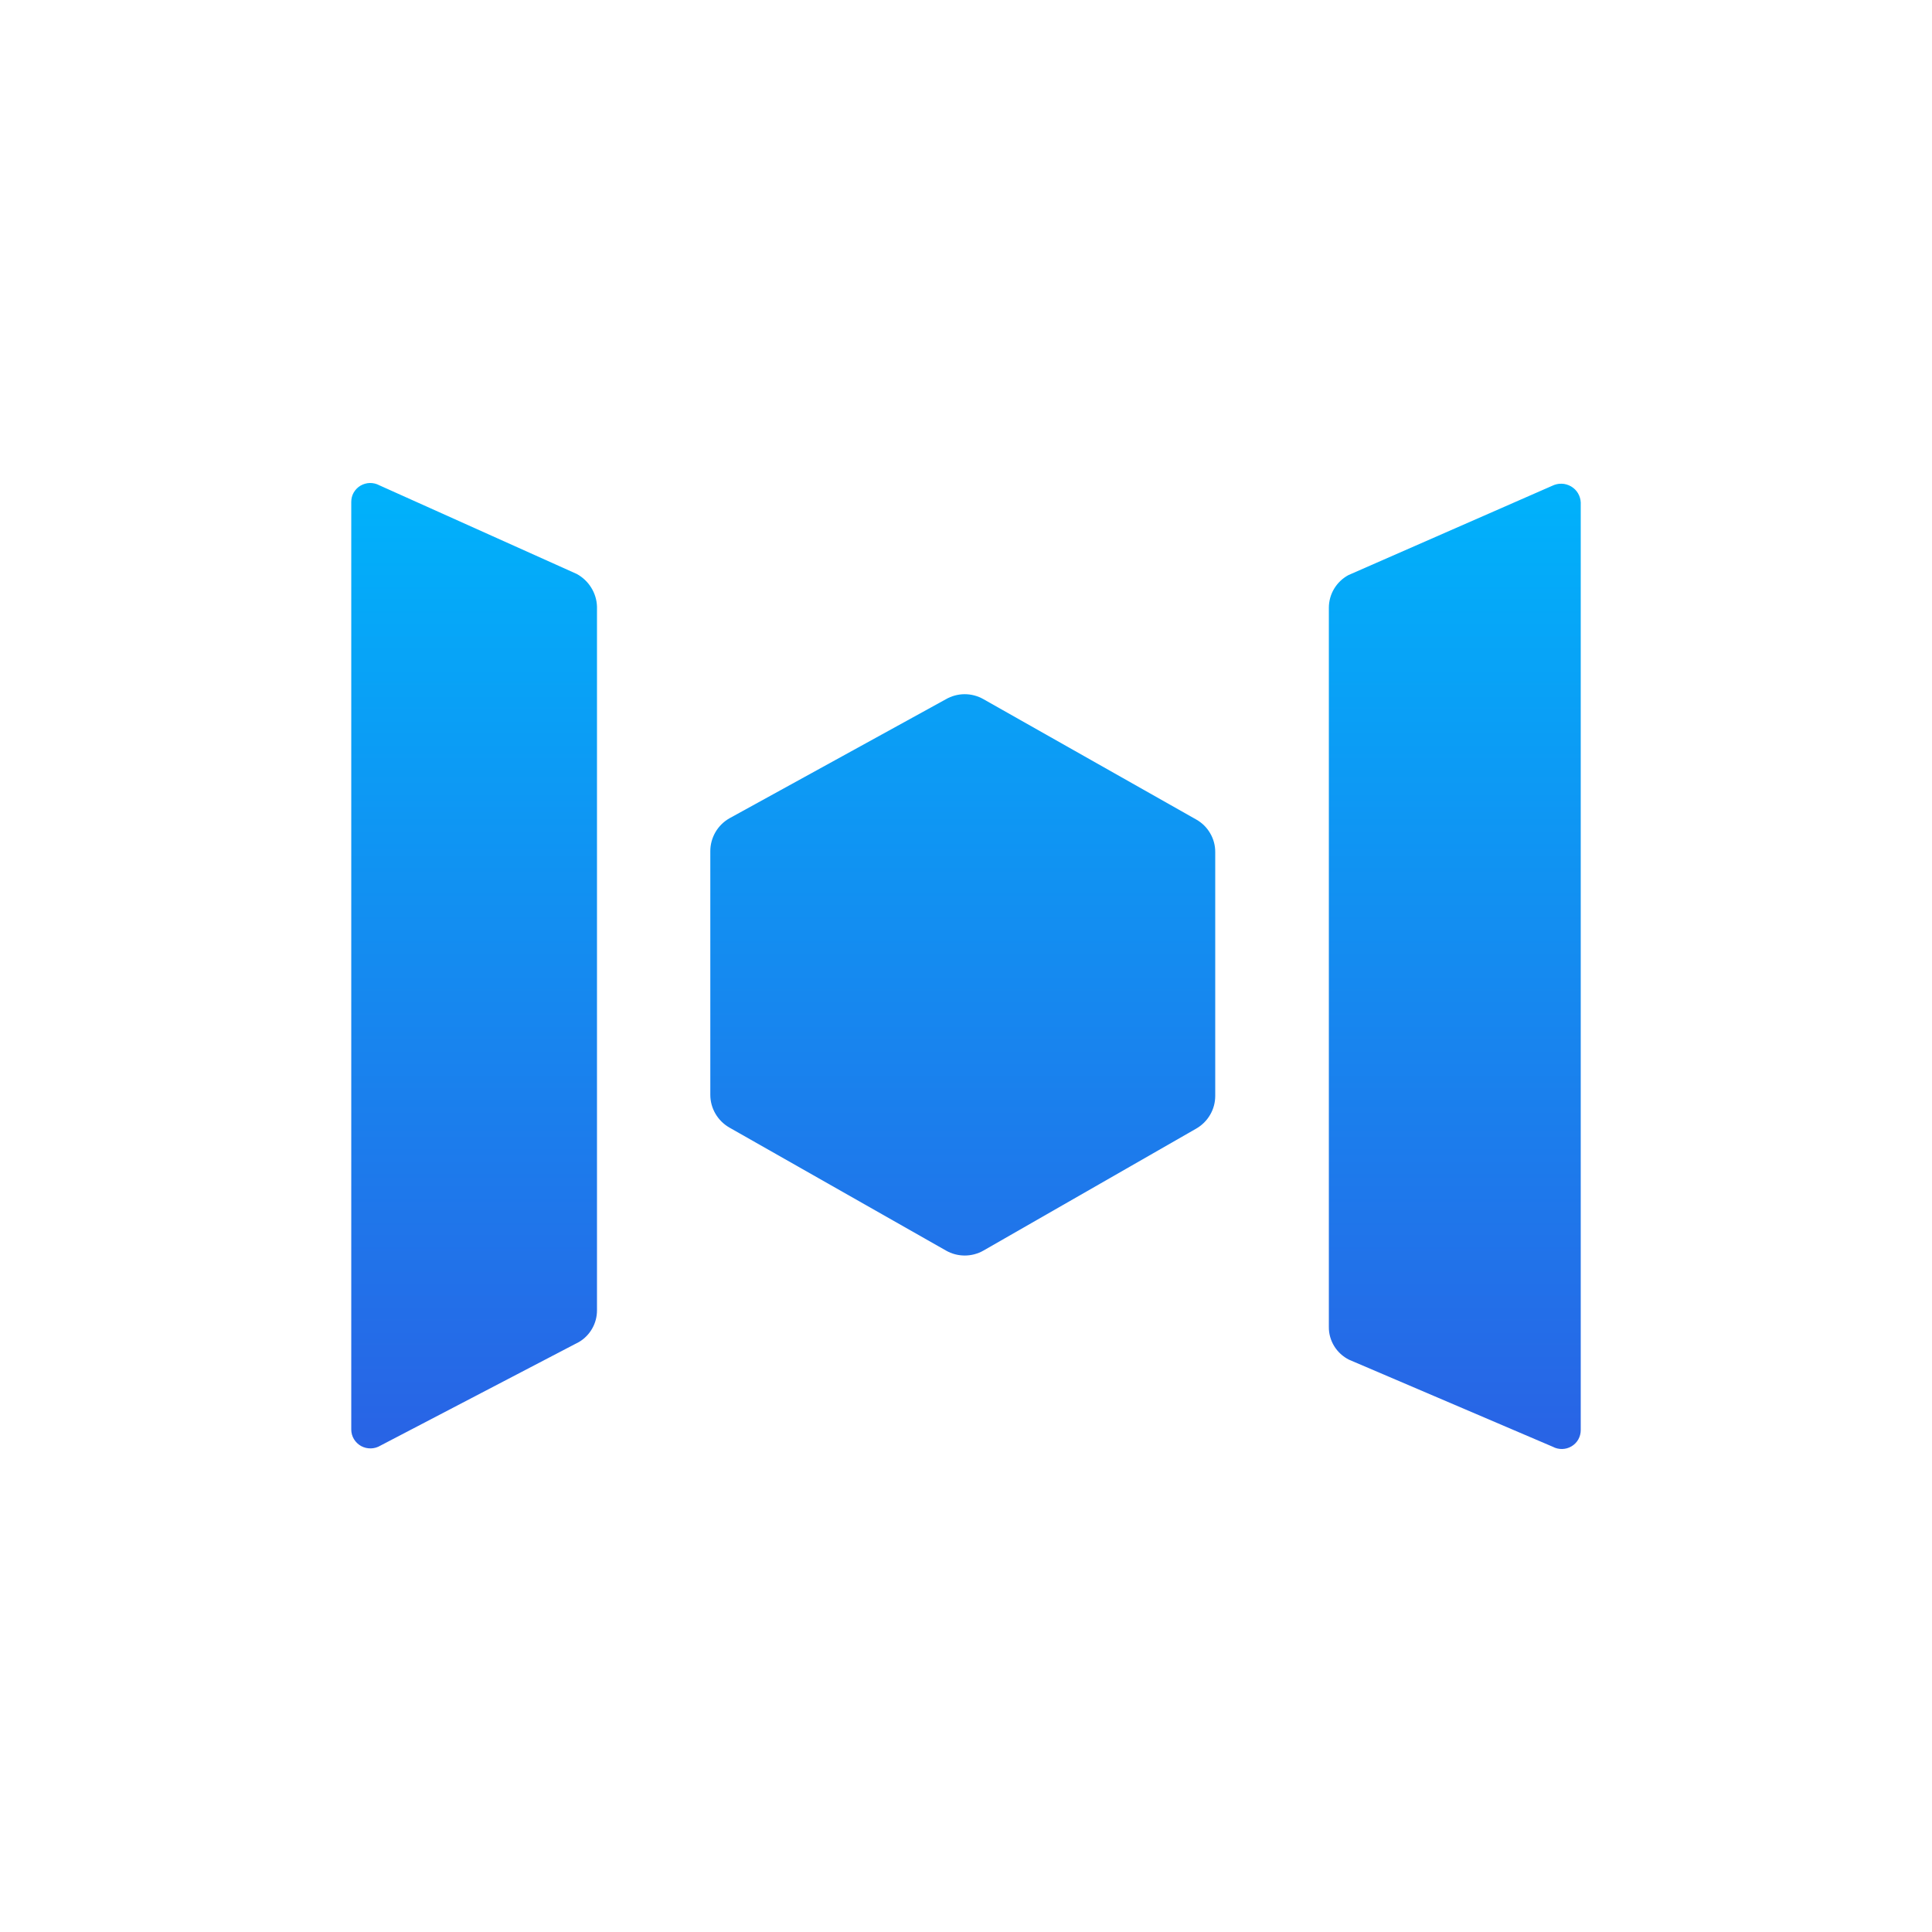 <svg width="32" height="32" viewBox="0 0 32 32" fill="none" xmlns="http://www.w3.org/2000/svg">
  <path
    d="M25.708 8.047L22.335 9.525C22.236 9.578 22.154 9.657 22.097 9.752C22.04 9.847 22.01 9.956 22.01 10.067V21.98C22.009 22.092 22.04 22.201 22.099 22.297C22.158 22.393 22.243 22.47 22.344 22.521L25.717 23.962C25.765 23.988 25.819 24.001 25.874 24C25.929 23.999 25.982 23.984 26.029 23.956C26.076 23.928 26.115 23.889 26.142 23.841C26.168 23.794 26.182 23.741 26.182 23.687V8.323C26.18 8.269 26.164 8.216 26.136 8.169C26.108 8.122 26.069 8.084 26.021 8.056C25.974 8.029 25.921 8.013 25.866 8.012C25.811 8.01 25.757 8.023 25.708 8.047ZM9.554 9.507L6.283 8.038C6.235 8.012 6.181 7.999 6.126 8C6.071 8.001 6.018 8.017 5.971 8.044C5.924 8.072 5.885 8.112 5.858 8.159C5.831 8.206 5.818 8.259 5.818 8.314V23.678C5.818 23.733 5.833 23.788 5.862 23.836C5.891 23.884 5.932 23.924 5.981 23.951C6.03 23.978 6.086 23.991 6.142 23.99C6.198 23.989 6.253 23.973 6.301 23.944L9.591 22.227C9.682 22.173 9.757 22.096 9.809 22.004C9.861 21.913 9.888 21.809 9.888 21.704V10.048C9.885 9.937 9.852 9.829 9.793 9.734C9.735 9.639 9.652 9.561 9.554 9.507ZM19.812 13.573L16.29 11.581C16.196 11.527 16.088 11.498 15.979 11.498C15.87 11.498 15.762 11.527 15.668 11.581L12.081 13.554C11.985 13.609 11.905 13.688 11.85 13.783C11.795 13.878 11.765 13.986 11.765 14.096V18.134C11.765 18.357 11.886 18.564 12.081 18.676L15.668 20.713C15.86 20.823 16.098 20.823 16.29 20.713L19.812 18.694C19.908 18.639 19.988 18.56 20.043 18.465C20.099 18.37 20.128 18.262 20.128 18.152V14.114C20.129 14.004 20.1 13.896 20.044 13.801C19.989 13.706 19.909 13.627 19.812 13.573Z"
    fill="url(#paint0_linear_268_2934)" />
  <defs>
    <linearGradient id="paint0_linear_268_2934" x1="16" y1="8" x2="16" y2="24"
      gradientUnits="userSpaceOnUse">
      <stop stop-color="#00B2FB" />
      <stop offset="1" stop-color="#2963E5" />
    </linearGradient>
  </defs>
</svg>
